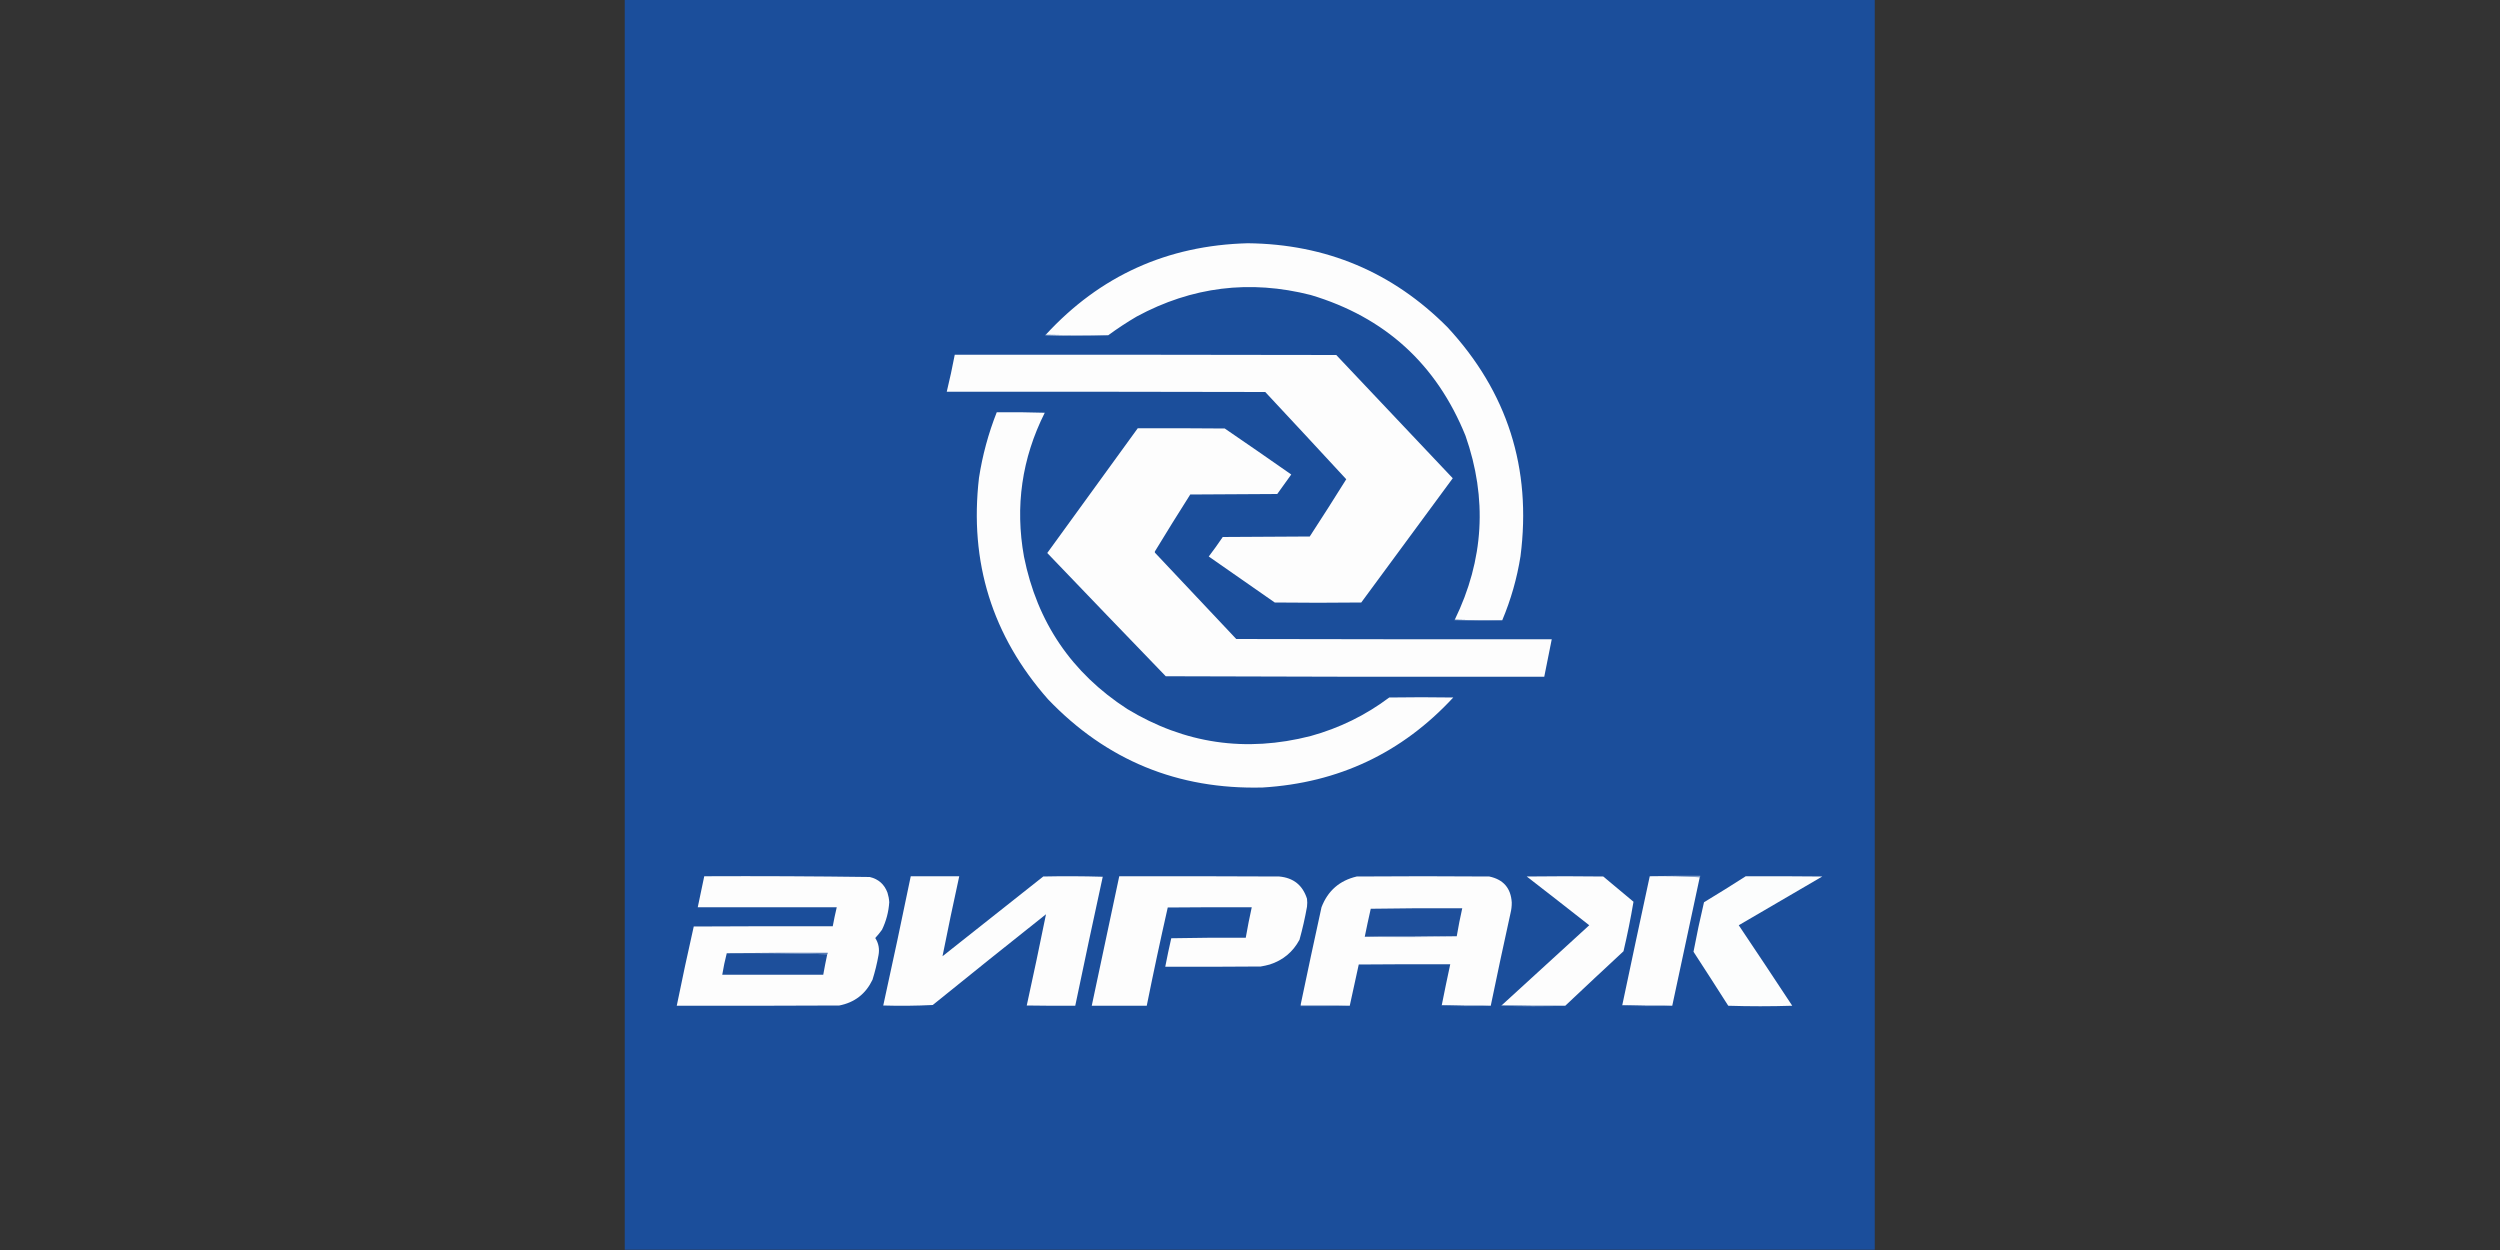 <?xml version="1.0" encoding="UTF-8"?>
<!DOCTYPE svg PUBLIC "-//W3C//DTD SVG 1.1//EN" "http://www.w3.org/Graphics/SVG/1.1/DTD/svg11.dtd">
<svg xmlns="http://www.w3.org/2000/svg" version="1.1" width="5000px" height="2500px" style="shape-rendering:geometricPrecision; text-rendering:geometricPrecision; image-rendering:optimizeQuality; fill-rule:evenodd; clip-rule:evenodd" xmlns:xlink="http://www.w3.org/1999/xlink">
<rect width="100%" height="100%" fill="#333333" stroke="none"/>
<g><path style="opacity:1" fill="#1b4e9b" d="M 1249.5,-0.5 C 2082.83,-0.5 2916.17,-0.5 3749.5,-0.5C 3749.5,832.833 3749.5,1666.17 3749.5,2499.5C 2916.17,2499.5 2082.83,2499.5 1249.5,2499.5C 1249.5,1666.17 1249.5,832.833 1249.5,-0.5 Z"/></g>
<g><path style="opacity:1" fill="#fdfdfd" d="M 3004.5,1240.5 C 2972.66,1240.83 2941,1240.5 2909.5,1239.5C 2967.87,1119.85 2975.03,997.184 2931,871.5C 2872.96,728.127 2769.79,634.294 2621.5,590C 2499.79,559.035 2383.79,573.369 2273.5,633C 2253.79,644.569 2234.79,657.069 2216.5,670.5C 2174.66,670.832 2133,670.499 2091.5,669.5C 2199.81,551.698 2334.48,490.698 2495.5,486.5C 2652.08,488.155 2785.25,544.155 2895,654.5C 3014.88,783.901 3063.55,936.568 3041,1112.5C 3033.97,1156.73 3021.81,1199.4 3004.5,1240.5 Z"/></g>
<g><path style="opacity:1" fill="#dde5ef" d="M 2091.5,669.5 C 2133,670.499 2174.66,670.832 2216.5,670.5C 2174.66,671.831 2132.66,671.831 2090.5,670.5C 2090.62,669.893 2090.96,669.56 2091.5,669.5 Z"/></g>
<g><path style="opacity:1" fill="#fdfdfd" d="M 1909.5,709.5 C 2163.83,709.333 2418.17,709.5 2672.5,710C 2750.05,792.262 2827.72,874.429 2905.5,956.5C 2844.38,1039.24 2783.38,1122.08 2722.5,1205C 2664.83,1205.67 2607.17,1205.67 2549.5,1205C 2505.5,1174.33 2461.5,1143.67 2417.5,1113C 2427.22,1100.28 2436.55,1087.28 2445.5,1074C 2503.5,1073.67 2561.5,1073.33 2619.5,1073C 2644.21,1035.09 2668.54,996.921 2692.5,958.5C 2638.68,900.183 2584.68,842.016 2530.5,784C 2318.17,783.5 2105.83,783.333 1893.5,783.5C 1899.46,758.965 1904.79,734.298 1909.5,709.5 Z"/></g>
<g><path style="opacity:1" fill="#fdfdfd" d="M 1993.5,824.5 C 2025.51,824.167 2057.51,824.5 2089.5,825.5C 2043.69,916.833 2029.86,1012.83 2048,1113.5C 2074.25,1244.32 2143.08,1345.82 2254.5,1418C 2369.08,1487.45 2491.41,1505.45 2621.5,1472C 2678.89,1456.14 2731.22,1430.47 2778.5,1395C 2821.17,1394.33 2863.83,1394.33 2906.5,1395C 2804,1505.74 2677,1565.74 2525.5,1575C 2355.86,1579.4 2212.7,1520.57 2096,1398.5C 1984.35,1271.84 1938.35,1124.17 1958,955.5C 1964.97,910.484 1976.8,866.817 1993.5,824.5 Z"/></g>
<g><path style="opacity:1" fill="#fdfdfd" d="M 2275.5,856.5 C 2333.5,856.333 2391.5,856.5 2449.5,857C 2494.01,887.42 2538.34,918.087 2582.5,949C 2573.17,962 2563.83,975 2554.5,988C 2496.5,988.333 2438.5,988.667 2380.5,989C 2356.62,1026.58 2333.12,1064.41 2310,1102.5C 2309.33,1103.5 2309.33,1104.5 2310,1105.5C 2364.17,1163 2418.33,1220.5 2472.5,1278C 2682.83,1278.5 2893.17,1278.67 3103.5,1278.5C 3098.63,1303.54 3093.63,1328.54 3088.5,1353.5C 2836.17,1353.83 2583.83,1353.5 2331.5,1352.5C 2252.31,1270.47 2173.31,1188.31 2094.5,1106C 2154.97,1022.88 2215.3,939.714 2275.5,856.5 Z"/></g>
<g><path style="opacity:1" fill="#6d8ebf" d="M 2909.5,1239.5 C 2941,1240.5 2972.66,1240.83 3004.5,1240.5C 2972.66,1241.83 2940.66,1241.83 2908.5,1240.5C 2908.62,1239.89 2908.96,1239.56 2909.5,1239.5 Z"/></g>
<g><path style="opacity:1" fill="#829ec8" d="M 3299.5,1752.5 C 3333,1751.5 3366.66,1751.17 3400.5,1751.5C 3400.74,1752.79 3400.4,1753.79 3399.5,1754.5C 3366.52,1752.51 3333.18,1751.84 3299.5,1752.5 Z"/></g>
<g><path style="opacity:1" fill="#fdfdfd" d="M 1408.5,1752.5 C 1518.86,1752.01 1629.2,1752.51 1739.5,1754C 1756.94,1758.1 1768.77,1768.6 1775,1785.5C 1776.96,1791.69 1778.13,1798.02 1778.5,1804.5C 1777.22,1823.82 1772.39,1842.15 1764,1859.5C 1759.86,1865.3 1755.36,1870.8 1750.5,1876C 1757.21,1886.54 1759.37,1898.04 1757,1910.5C 1754.02,1927.11 1750.02,1943.44 1745,1959.5C 1731.41,1987.87 1709.24,2005.03 1678.5,2011C 1570.17,2011.5 1461.83,2011.67 1353.5,2011.5C 1364.26,1958.51 1375.6,1905.67 1387.5,1853C 1480.17,1852.5 1572.83,1852.33 1665.5,1852.5C 1667.85,1839.76 1670.52,1827.09 1673.5,1814.5C 1580.83,1814.5 1488.17,1814.5 1395.5,1814.5C 1399.83,1793.83 1404.17,1773.16 1408.5,1752.5 Z"/></g>
<g><path style="opacity:1" fill="#fdfdfd" d="M 1821.5,1752.5 C 1853.83,1752.5 1886.17,1752.5 1918.5,1752.5C 1906.79,1805.77 1895.62,1859.11 1885,1912.5C 1952.17,1859.33 2019.33,1806.17 2086.5,1753C 2126.17,1752.17 2165.84,1752.33 2205.5,1753.5C 2186.75,1839.42 2168.41,1925.42 2150.5,2011.5C 2118.16,2011.67 2085.83,2011.5 2053.5,2011C 2066.85,1950.24 2079.69,1889.41 2092,1828.5C 2016.21,1888.62 1940.71,1949.12 1865.5,2010C 1832.59,2011.65 1799.59,2011.99 1766.5,2011C 1785.42,1924.98 1803.75,1838.81 1821.5,1752.5 Z"/></g>
<g><path style="opacity:1" fill="#fdfdfd" d="M 2238.5,1752.5 C 2345.17,1752.33 2451.83,1752.5 2558.5,1753C 2586.9,1755.6 2605.4,1770.44 2614,1797.5C 2614.67,1802.83 2614.67,1808.17 2614,1813.5C 2610.03,1835.74 2605.03,1857.74 2599,1879.5C 2585.85,1903.98 2566.01,1920.48 2539.5,1929C 2533.57,1930.66 2527.57,1931.99 2521.5,1933C 2457.83,1933.5 2394.17,1933.67 2330.5,1933.5C 2334.18,1914.45 2338.18,1895.45 2342.5,1876.5C 2392.16,1875.5 2441.83,1875.17 2491.5,1875.5C 2495.03,1855.06 2499.03,1834.73 2503.5,1814.5C 2447.5,1814.33 2391.5,1814.5 2335.5,1815C 2320.7,1880.31 2306.7,1945.81 2293.5,2011.5C 2256.83,2011.5 2220.17,2011.5 2183.5,2011.5C 2201.71,1925.14 2220.04,1838.81 2238.5,1752.5 Z"/></g>
<g><path style="opacity:1" fill="#fdfdfd" d="M 2981.5,2011.5 C 2948.66,2011.83 2916,2011.5 2883.5,2010.5C 2888.91,1983.11 2894.58,1955.78 2900.5,1928.5C 2839.5,1928.33 2778.5,1928.5 2717.5,1929C 2711.36,1956.57 2705.36,1984.07 2699.5,2011.5C 2666.83,2011.5 2634.17,2011.5 2601.5,2011.5C 2601.5,2010.5 2601.5,2009.5 2601.5,2008.5C 2615.01,1943.78 2628.84,1879.11 2643,1814.5C 2655.65,1781.51 2679.15,1761.01 2713.5,1753C 2801.83,1752.33 2890.17,1752.33 2978.5,1753C 3006.79,1758.95 3021.79,1776.28 3023.5,1805C 3023.58,1812.27 3022.75,1819.44 3021,1826.5C 3007.4,1888.09 2994.24,1949.76 2981.5,2011.5 Z"/></g>
<g><path style="opacity:1" fill="#fdfdfd" d="M 3130.5,2011.5 C 3088,2011.83 3045.66,2011.5 3003.5,2010.5C 3061.81,1957.19 3120.15,1903.86 3178.5,1850.5C 3137,1817.84 3095.33,1785.34 3053.5,1753C 3104.5,1752.33 3155.5,1752.33 3206.5,1753C 3226.67,1769.83 3246.83,1786.67 3267,1803.5C 3261.4,1836.65 3254.74,1869.65 3247,1902.5C 3208,1938.67 3169.16,1975.01 3130.5,2011.5 Z"/></g>
<g><path style="opacity:1" fill="#fdfdfd" d="M 3299.5,1752.5 C 3333.18,1751.84 3366.52,1752.51 3399.5,1754.5C 3381.27,1840.31 3362.94,1925.98 3344.5,2011.5C 3311,2011.83 3277.66,2011.5 3244.5,2010.5C 3262.62,1924.45 3280.95,1838.45 3299.5,1752.5 Z"/></g>
<g><path style="opacity:1" fill="#fcfdfd" d="M 3491.5,1752.5 C 3542.5,1752.33 3593.5,1752.5 3644.5,1753C 3588.83,1785.5 3533.17,1818 3477.5,1850.5C 3513.41,1903.99 3549.08,1957.66 3584.5,2011.5C 3541.83,2012.83 3499.17,2012.83 3456.5,2011.5C 3433.53,1975.37 3410.36,1939.37 3387,1903.5C 3393.22,1870.39 3400.22,1837.39 3408,1804.5C 3436.15,1787.52 3463.98,1770.18 3491.5,1752.5 Z"/></g>
<g><path style="opacity:1" fill="#1e4f9b" d="M 2913.5,1872.5 C 2852.24,1873.5 2790.9,1873.83 2729.5,1873.5C 2733.29,1854.79 2737.29,1836.12 2741.5,1817.5C 2802.5,1816.5 2863.5,1816.17 2924.5,1816.5C 2920.32,1835.07 2916.65,1853.74 2913.5,1872.5 Z"/></g>
<g><path style="opacity:1" fill="#c5d2e6" d="M 2913.5,1872.5 C 2883.17,1873.83 2852.51,1874.5 2821.5,1874.5C 2790.66,1874.5 2760,1874.17 2729.5,1873.5C 2790.9,1873.83 2852.24,1873.5 2913.5,1872.5 Z"/></g>
<g><path style="opacity:1" fill="#577db6" d="M 1453.5,1906.5 C 1520.66,1905.5 1588,1905.17 1655.5,1905.5C 1655.74,1906.79 1655.4,1907.79 1654.5,1908.5C 1587.84,1906.5 1520.84,1905.84 1453.5,1906.5 Z"/></g>
<g><path style="opacity:1" fill="#1d4f9b" d="M 1453.5,1906.5 C 1520.84,1905.84 1587.84,1906.5 1654.5,1908.5C 1651.58,1922.12 1648.91,1935.79 1646.5,1949.5C 1579.17,1949.5 1511.83,1949.5 1444.5,1949.5C 1446.86,1935.02 1449.86,1920.69 1453.5,1906.5 Z"/></g>
<g><path style="opacity:1" fill="#446dac" d="M 2601.5,2008.5 C 2601.5,2009.5 2601.5,2010.5 2601.5,2011.5C 2634.17,2011.5 2666.83,2011.5 2699.5,2011.5C 2666.67,2012.5 2633.67,2012.83 2600.5,2012.5C 2600.23,2010.9 2600.57,2009.57 2601.5,2008.5 Z"/></g>
<g><path style="opacity:1" fill="#416bab" d="M 2883.5,2010.5 C 2916,2011.5 2948.66,2011.83 2981.5,2011.5C 2948.66,2012.83 2915.66,2012.83 2882.5,2011.5C 2882.62,2010.89 2882.96,2010.56 2883.5,2010.5 Z"/></g>
<g><path style="opacity:1" fill="#99b0d2" d="M 3003.5,2010.5 C 3045.66,2011.5 3088,2011.83 3130.5,2011.5C 3088,2012.83 3045.33,2012.83 3002.5,2011.5C 3002.62,2010.89 3002.96,2010.56 3003.5,2010.5 Z"/></g>
<g><path style="opacity:1" fill="#416bab" d="M 3244.5,2010.5 C 3277.66,2011.5 3311,2011.83 3344.5,2011.5C 3311,2012.83 3277.33,2012.83 3243.5,2011.5C 3243.62,2010.89 3243.96,2010.56 3244.5,2010.5 Z"/></g>
</svg>
